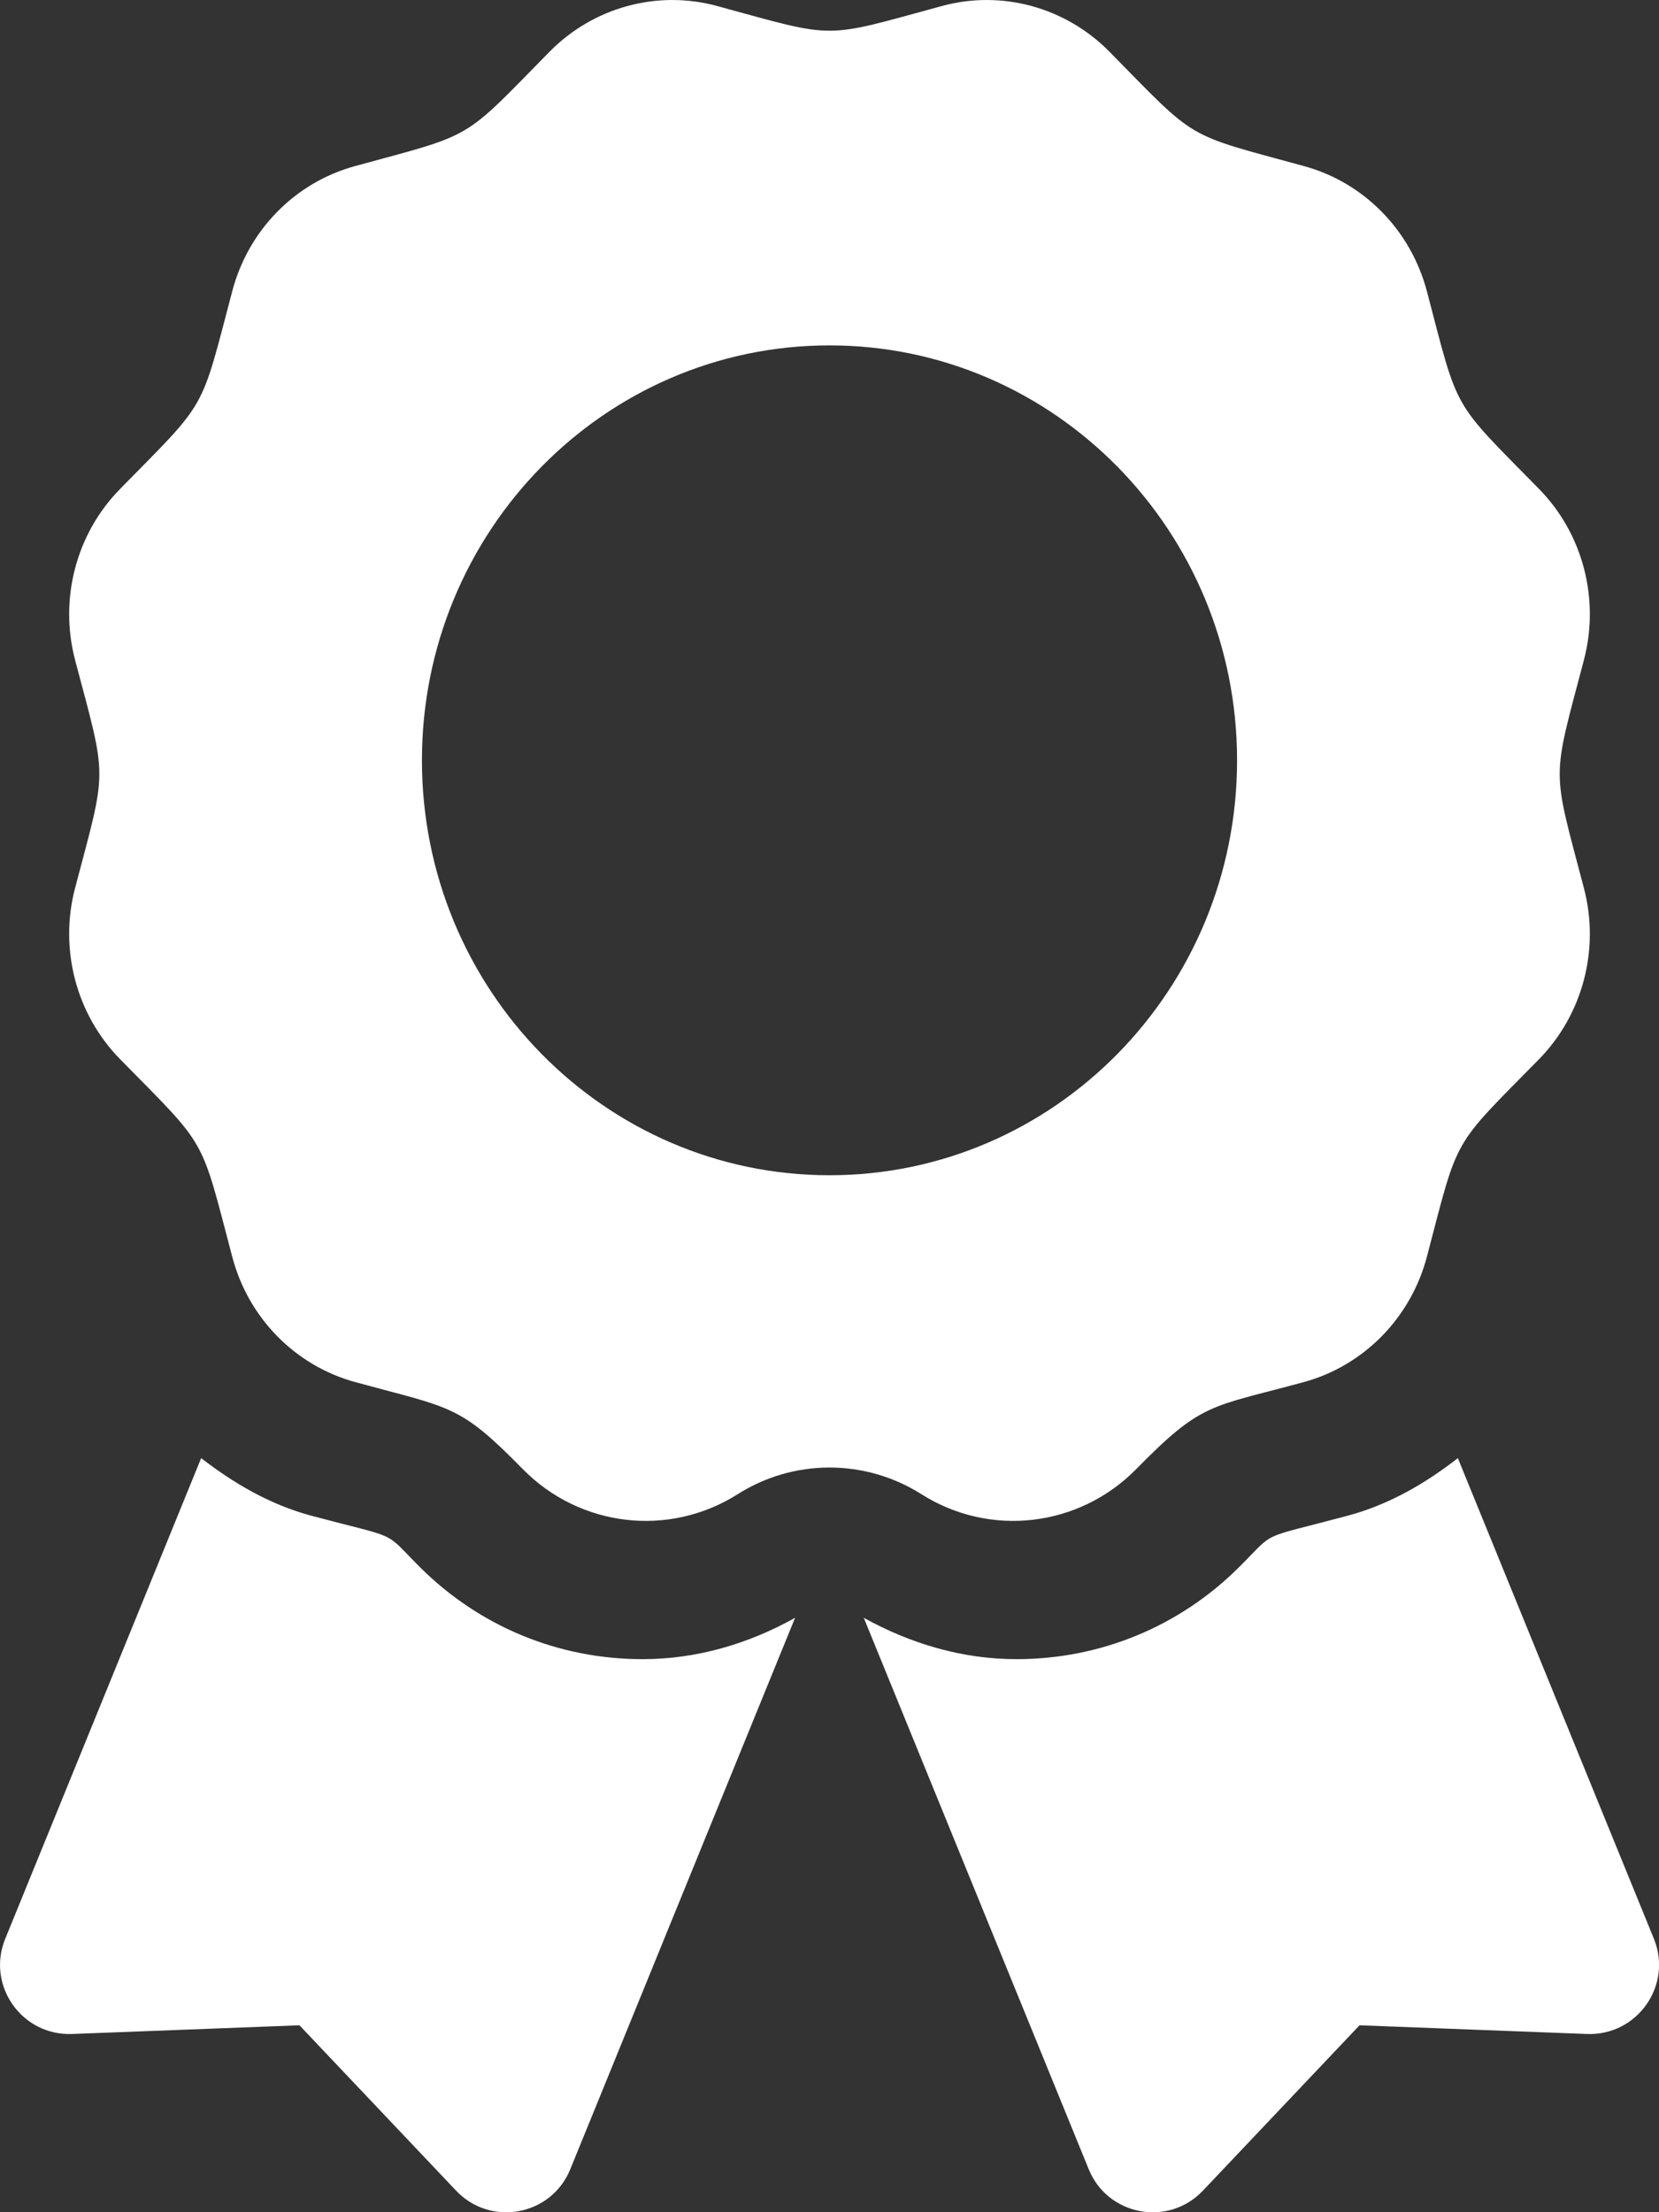 <svg width="12" height="16" viewBox="0 0 12 16" fill="none" xmlns="http://www.w3.org/2000/svg">
<rect x="0" y="0" width="12" height="16" fill="#333333" stroke="none"/>
<path d="M3.035 11.332C2.764 11.061 2.905 11.137 2.25 10.962C1.953 10.882 1.692 10.729 1.455 10.546L0.038 14.022C-0.1 14.359 0.157 14.724 0.52 14.711L2.166 14.648L3.299 15.844C3.549 16.108 3.988 16.026 4.125 15.689L5.751 11.701C5.413 11.89 5.037 12 4.648 12C4.038 12 3.466 11.763 3.035 11.332ZM11.963 14.022L10.545 10.546C10.309 10.73 10.047 10.882 9.75 10.962C9.092 11.138 9.236 11.062 8.965 11.332C8.534 11.763 7.961 12 7.352 12C6.963 12 6.587 11.889 6.248 11.701L7.875 15.689C8.012 16.026 8.451 16.108 8.701 15.844L9.834 14.648L11.48 14.711C11.844 14.724 12.1 14.358 11.963 14.022ZM8.219 10.625C8.696 10.139 8.751 10.181 9.431 9.996C9.865 9.877 10.204 9.532 10.321 9.09C10.554 8.203 10.494 8.31 11.132 7.661C11.449 7.337 11.573 6.866 11.457 6.424C11.224 5.537 11.223 5.661 11.457 4.773C11.573 4.331 11.449 3.859 11.132 3.536C10.494 2.886 10.554 2.993 10.321 2.106C10.204 1.664 9.865 1.319 9.431 1.201C8.56 0.963 8.665 1.025 8.026 0.375C7.708 0.052 7.245 -0.075 6.811 0.044C5.94 0.281 6.062 0.282 5.189 0.044C4.755 -0.075 4.292 0.052 3.974 0.375C3.336 1.025 3.441 0.963 2.569 1.201C2.135 1.319 1.796 1.664 1.68 2.106C1.446 2.993 1.507 2.886 0.869 3.536C0.551 3.859 0.427 4.331 0.543 4.773C0.777 5.659 0.777 5.535 0.543 6.423C0.427 6.865 0.551 7.337 0.869 7.661C1.507 8.31 1.446 8.203 1.68 9.09C1.796 9.532 2.135 9.877 2.569 9.996C3.269 10.187 3.321 10.156 3.781 10.625C4.195 11.046 4.839 11.121 5.336 10.807C5.534 10.681 5.765 10.614 6 10.614C6.236 10.614 6.466 10.681 6.665 10.807C7.161 11.121 7.805 11.046 8.219 10.625ZM3.052 5.499C3.052 3.842 4.372 2.498 6 2.498C7.628 2.498 8.948 3.842 8.948 5.499C8.948 7.156 7.628 8.5 6 8.5C4.372 8.5 3.052 7.156 3.052 5.499Z" fill="white"/>
</svg>
